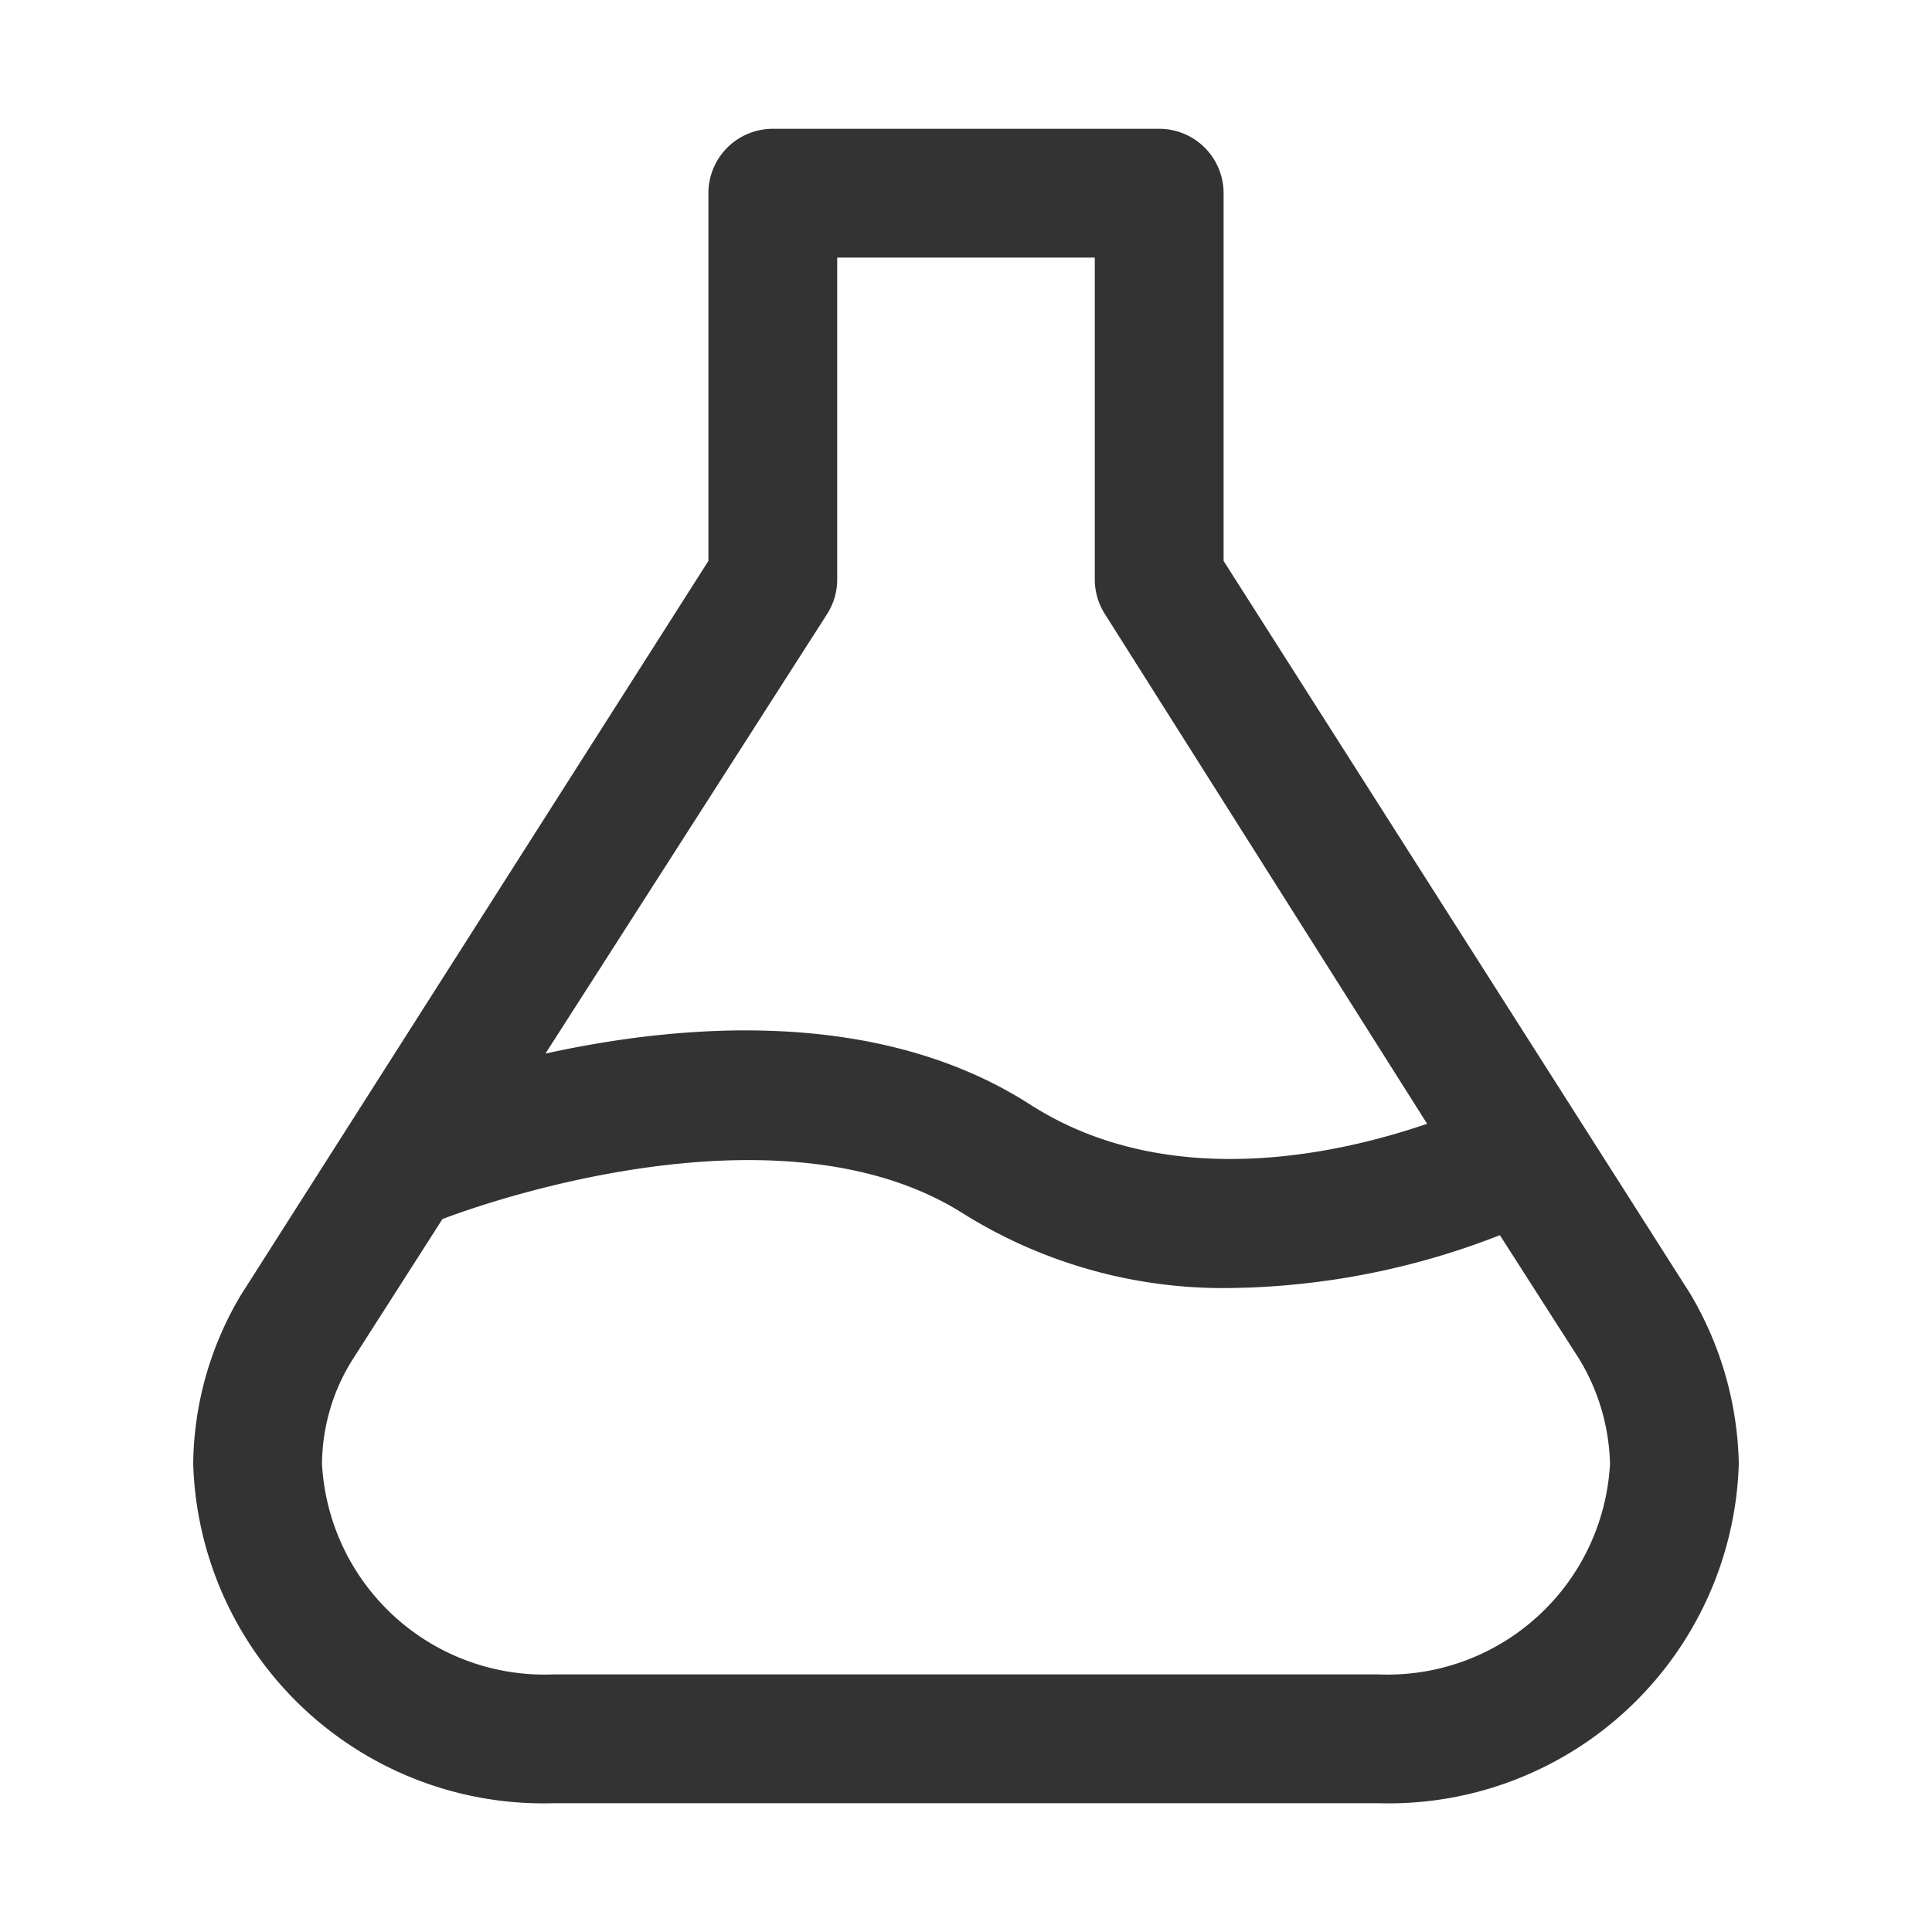 <svg id="Layer_1" data-name="Layer 1" xmlns="http://www.w3.org/2000/svg" viewBox="0 0 30 30"><defs><style>.cls-1{fill:#333;}</style></defs><title>flask_BOLD</title><path class="cls-1" d="M26.24,20.08,19,8.71V3a1,1,0,0,0-1-1H12a1,1,0,0,0-1,1V8.71L3.74,20.11A5.21,5.21,0,0,0,3,22.73,5.44,5.44,0,0,0,8.6,28H21.4A5.44,5.44,0,0,0,27,22.73,5.37,5.37,0,0,0,26.24,20.08ZM12.84,9.54A1,1,0,0,0,13,9V4h4V9a1,1,0,0,0,.16.54l5,7.91c-1.34.46-4,1.08-6.15-.29-2.37-1.53-5.45-1.26-7.54-.8ZM21.4,26H8.6A3.46,3.46,0,0,1,5,22.73a3.09,3.09,0,0,1,.45-1.58l1.42-2.22h0s5.06-2,8.08-.09A7.62,7.62,0,0,0,19.13,20a11.85,11.85,0,0,0,4.16-.82l1.23,1.92A3.28,3.28,0,0,1,25,22.73,3.46,3.46,0,0,1,21.4,26Z"/></svg>